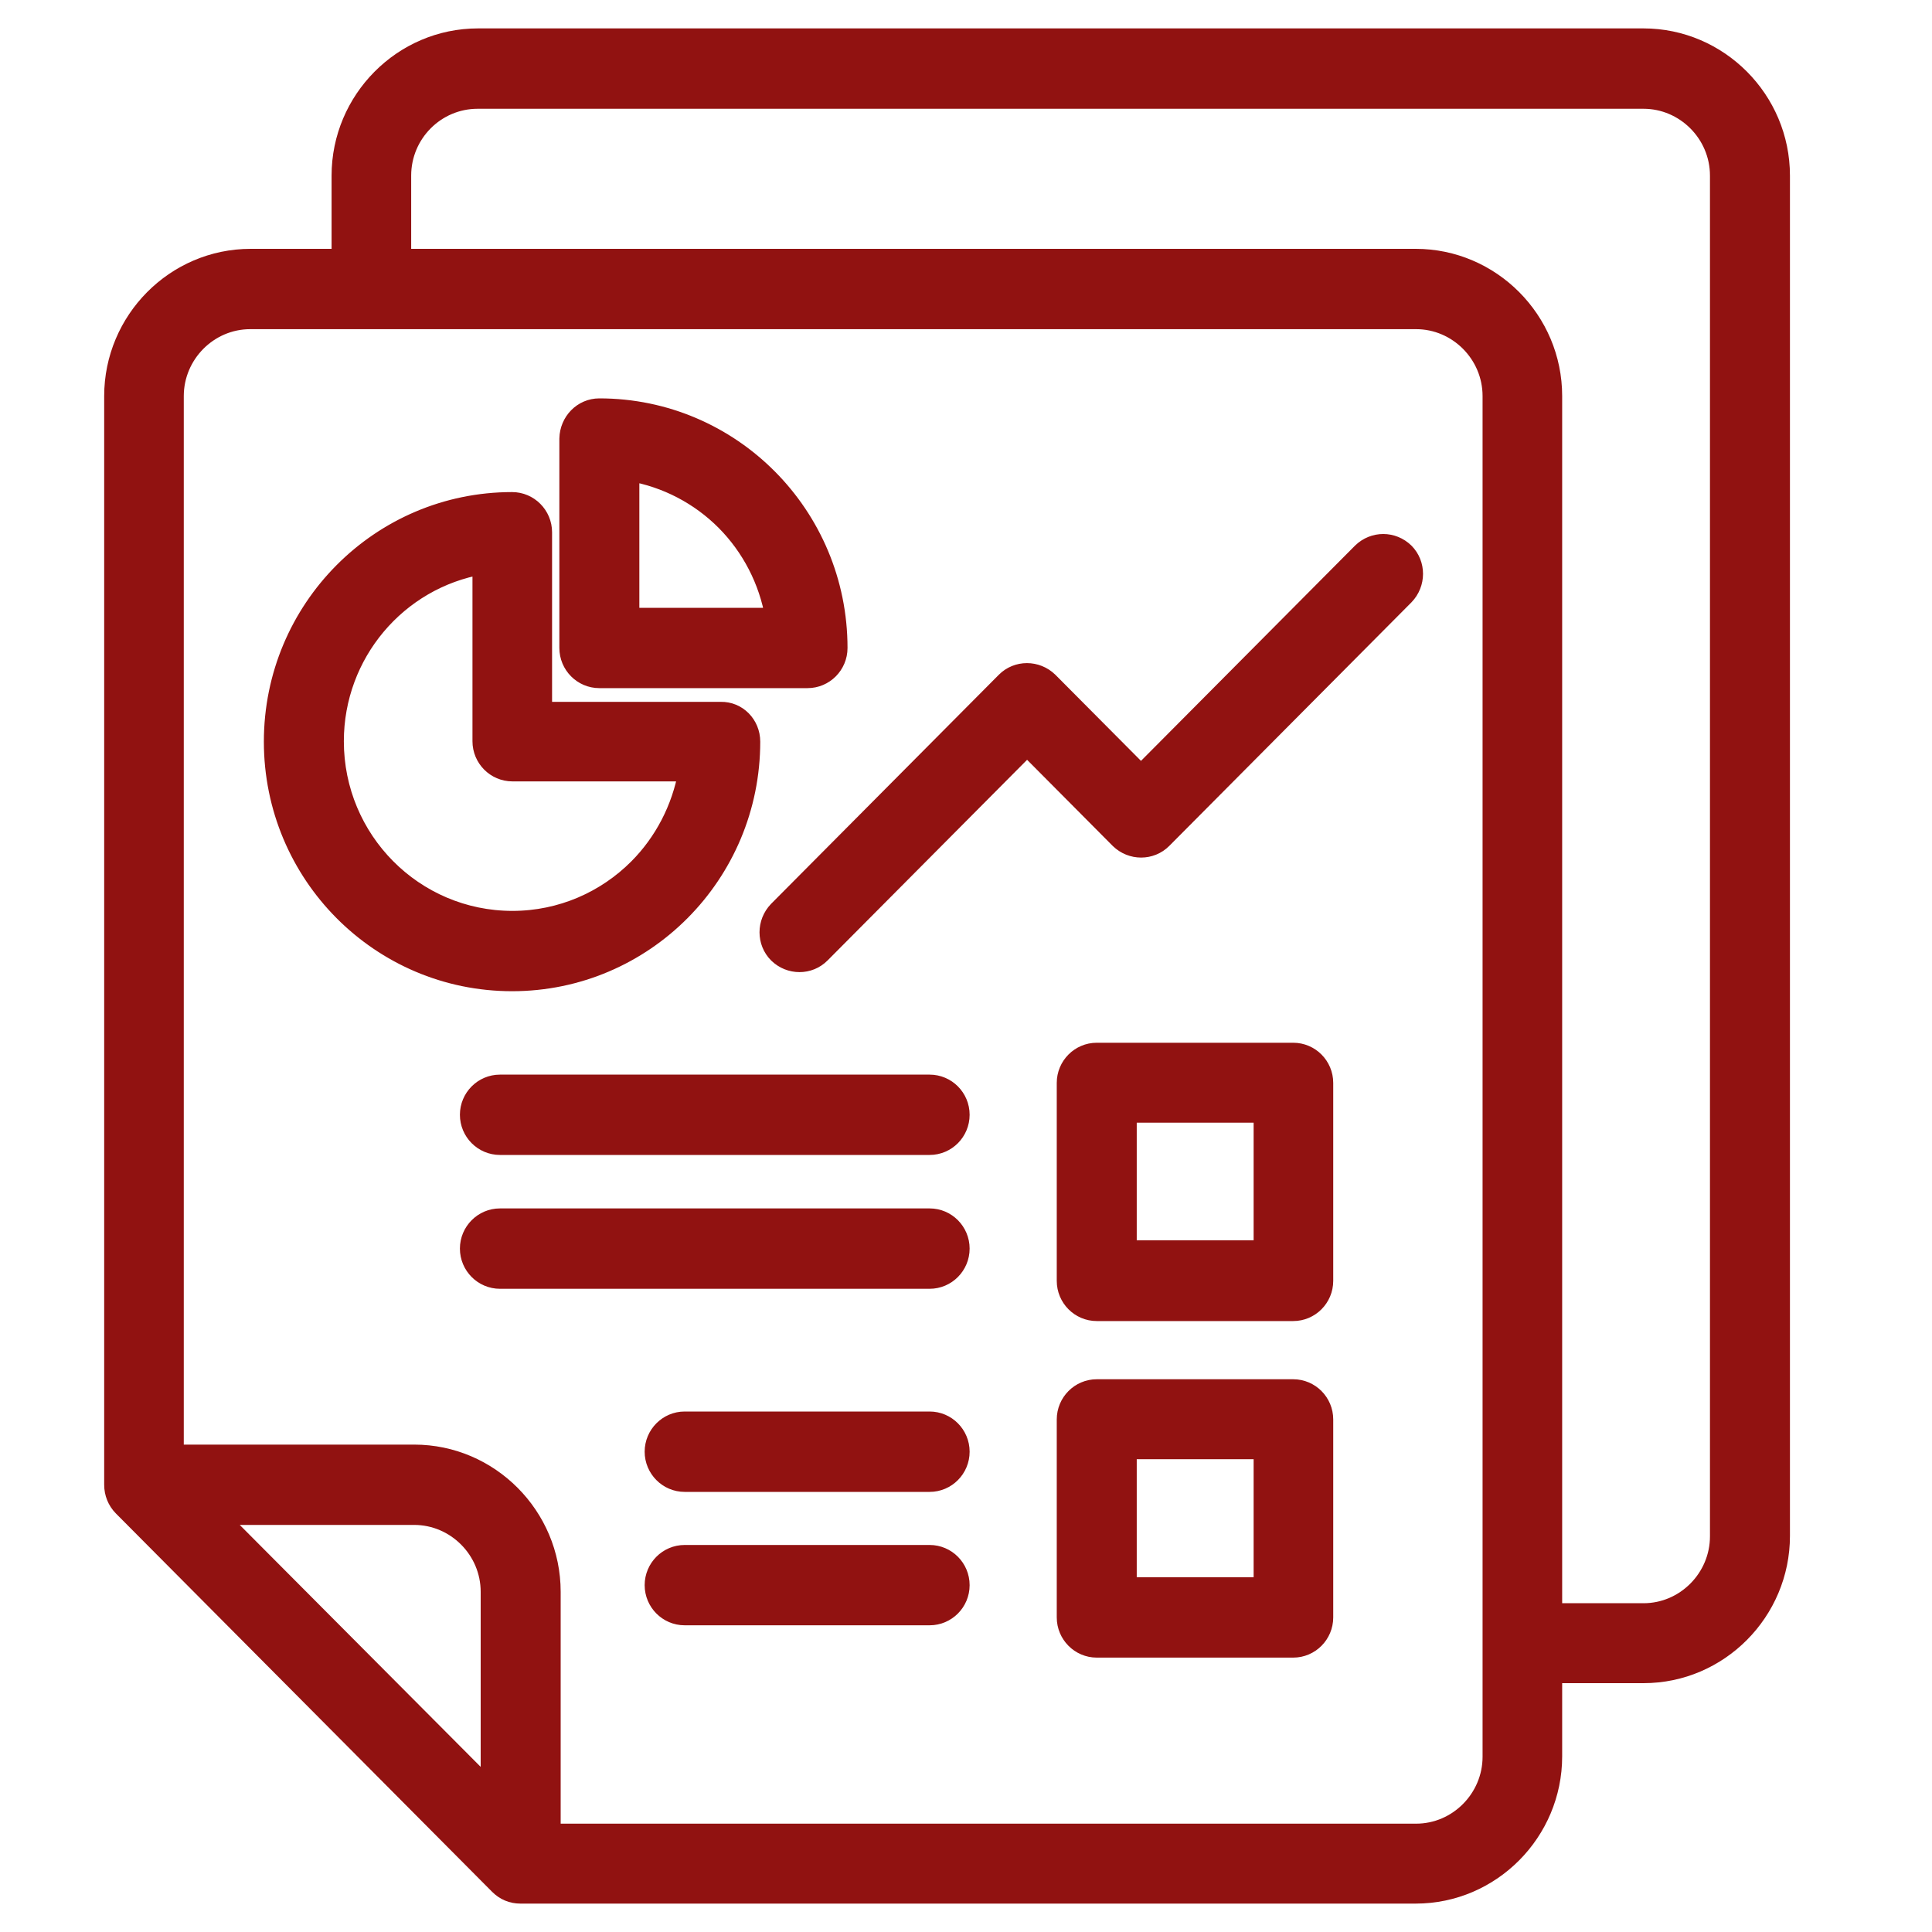 <svg width="40" height="40" viewBox="0 0 40 40" fill="none" xmlns="http://www.w3.org/2000/svg">
<path d="M16.995 19.747C16.752 19.992 16.355 19.992 16.104 19.747C15.86 19.503 15.86 19.104 16.104 18.851L20.819 14.108C21.062 13.864 21.459 13.864 21.711 14.108L23.623 16.031L28.193 11.435C28.444 11.191 28.833 11.191 29.084 11.435C29.327 11.68 29.327 12.079 29.084 12.332L24.069 17.376C23.825 17.62 23.428 17.62 23.177 17.376L21.265 15.453L16.995 19.747ZM19.247 29.42C19.596 29.42 19.879 29.706 19.879 30.056C19.879 30.406 19.596 30.692 19.247 30.692H14.175C13.827 30.692 13.543 30.406 13.543 30.056C13.543 29.706 13.827 29.42 14.175 29.42H19.247ZM19.247 32.183C19.596 32.183 19.879 32.468 19.879 32.819C19.879 33.169 19.596 33.454 19.247 33.454H14.175C13.827 33.454 13.543 33.169 13.543 32.819C13.543 32.468 13.827 32.183 14.175 32.183H19.247ZM15.544 15.355C15.544 18.101 13.332 20.326 10.602 20.326C7.871 20.326 5.659 18.101 5.659 15.355C5.659 12.609 7.871 10.384 10.602 10.384C10.95 10.384 11.234 10.669 11.234 11.02V14.727H14.921C15.269 14.719 15.544 15.005 15.544 15.355ZM13.211 17.971C13.738 17.441 14.102 16.748 14.24 15.982H10.61C10.261 15.982 9.978 15.697 9.978 15.347V11.696C8.228 11.998 6.923 13.53 6.923 15.347C6.923 17.392 8.568 19.055 10.61 19.055C11.623 19.055 12.546 18.639 13.211 17.971ZM12.409 8.444C15.139 8.444 17.351 10.669 17.351 13.415C17.351 13.766 17.068 14.051 16.719 14.051H12.409C12.06 14.051 11.777 13.766 11.777 13.415V9.08C11.785 8.73 12.06 8.444 12.409 8.444ZM15.018 10.791C14.491 10.262 13.802 9.895 13.041 9.765V12.78H16.039C15.909 12.014 15.544 11.321 15.018 10.791ZM7.061 5.348V3.636C7.061 2.072 8.333 0.784 9.897 0.784H34.027C35.583 0.784 36.863 2.064 36.863 3.636V31.8C36.863 33.365 35.591 34.652 34.027 34.652H32.147V36.364C32.147 37.928 30.875 39.216 29.311 39.216H10.772C10.602 39.216 10.448 39.151 10.326 39.028L2.539 31.197C2.418 31.075 2.353 30.912 2.353 30.741V8.2C2.353 6.635 3.625 5.348 5.189 5.348H7.061ZM32.147 33.389H34.027C34.894 33.389 35.599 32.672 35.599 31.808V3.636C35.599 2.765 34.886 2.056 34.027 2.056H9.889C9.022 2.056 8.317 2.765 8.317 3.636V5.348H29.311C30.867 5.348 32.147 6.627 32.147 8.2V33.389ZM19.247 22.445C19.596 22.445 19.879 22.73 19.879 23.08C19.879 23.431 19.596 23.716 19.247 23.716H10.351C10.002 23.716 9.718 23.431 9.718 23.08C9.718 22.73 10.002 22.445 10.351 22.445H19.247ZM19.247 25.215C19.596 25.215 19.879 25.501 19.879 25.851C19.879 26.201 19.596 26.487 19.247 26.487H10.351C10.002 26.487 9.718 26.201 9.718 25.851C9.718 25.501 10.002 25.215 10.351 25.215H19.247ZM26.151 30.015H23.339V32.851H26.151V30.015ZM22.707 28.752H26.775C27.123 28.752 27.407 29.037 27.407 29.388V33.487C27.407 33.837 27.123 34.123 26.775 34.123H22.707C22.359 34.123 22.075 33.837 22.075 33.487V29.388C22.075 29.037 22.359 28.752 22.707 28.752ZM26.151 23.048H23.339V25.875H26.151V23.048ZM22.707 21.785H26.775C27.123 21.785 27.407 22.07 27.407 22.42V26.519C27.407 26.87 27.123 27.155 26.775 27.155H22.707C22.359 27.155 22.075 26.87 22.075 26.519V22.42C22.075 22.07 22.359 21.785 22.707 21.785ZM3.609 30.105H8.576C10.132 30.105 11.412 31.384 11.412 32.957V37.953H29.319C30.186 37.953 30.891 37.235 30.891 36.372V8.2C30.891 7.328 30.178 6.619 29.319 6.619H5.181C4.314 6.619 3.609 7.336 3.609 8.2V30.105ZM10.148 37.056V32.957C10.148 32.085 9.435 31.376 8.576 31.376H4.492L10.148 37.056Z" fill="#911211" stroke="#911211" stroke-width="0.392"/>
</svg>
